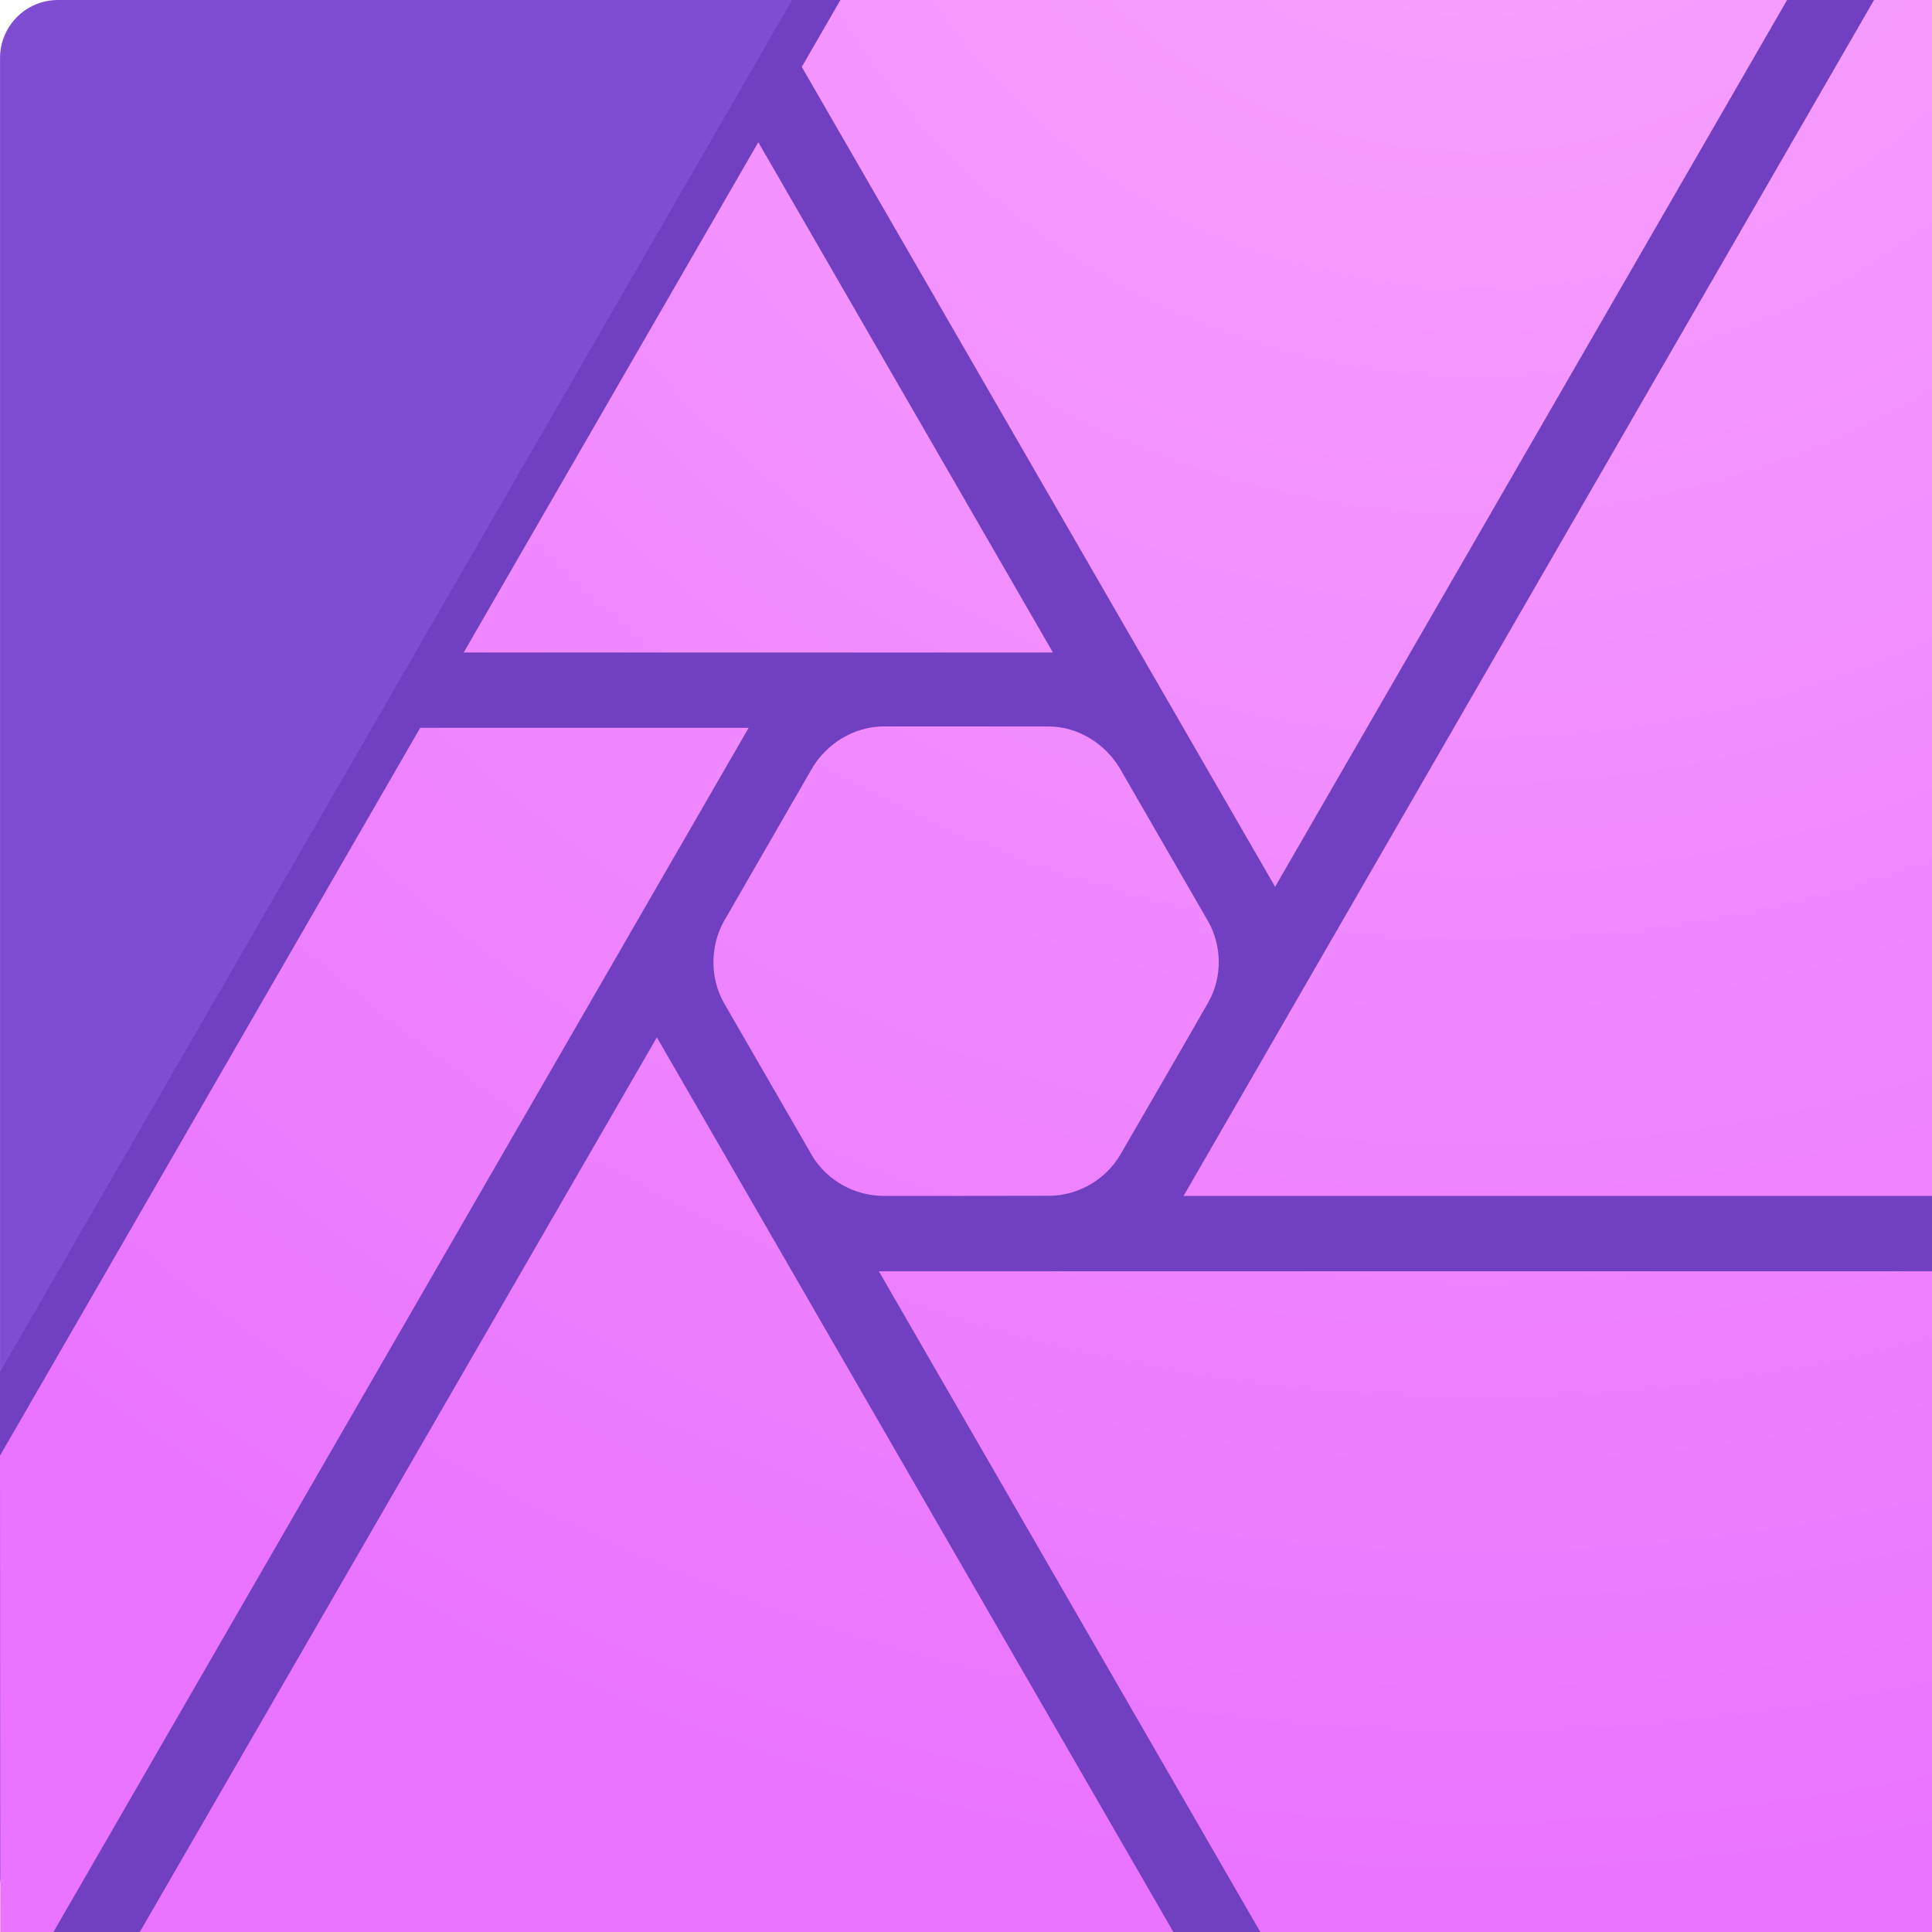 <svg width="50" height="50" viewBox="0 0 50 50" fill="none" xmlns="http://www.w3.org/2000/svg">
<path fill-rule="evenodd" clip-rule="evenodd" d="M50.001 1.5C50.001 0.672 49.329 0 48.501 0H1.501C0.673 0 0.001 0.672 0.001 1.5V48.5C0.001 49.328 0.673 50 1.501 50H48.501C49.329 50 50.001 49.328 50.001 48.5V1.5Z" fill="#7E4DD2"/>
<path fill-rule="evenodd" clip-rule="evenodd" d="M50.001 1.5C50.001 0.672 49.329 0 48.501 0H20.501L0.001 35.507V48.5C0.001 49.328 0.673 50 1.501 50H48.501C49.329 50 50.001 49.328 50.001 48.5V1.5Z" fill="#7140C2"/>
<path fill-rule="evenodd" clip-rule="evenodd" d="M1.383 50H0.008L0 37.672L10.875 18.836H19.375L1.383 50V50ZM50.001 32.9V50L32.617 50L22.745 32.9H50.001ZM30.367 50H3.618L17 26.847L30.367 50V50ZM50.001 30.95H30.631L48.5 0H50L50.001 30.95ZM27.148 18.801C27.889 18.804 28.598 19.239 28.98 19.884C28.985 19.891 28.992 19.904 28.992 19.904L31.239 23.797C31.239 23.797 31.253 23.819 31.259 23.829C31.626 24.472 31.64 25.282 31.273 25.936C30.52 27.254 29.755 28.566 28.995 29.881C28.622 30.521 27.916 30.938 27.166 30.947C25.735 30.953 22.865 30.95 22.861 30.95C22.12 30.947 21.401 30.552 21.017 29.907C21.009 29.893 20.992 29.864 20.992 29.864C20.992 29.864 18.744 25.971 18.739 25.962C18.372 25.319 18.372 24.489 18.739 23.834L18.756 23.806C18.756 23.806 20.261 21.195 21.014 19.889C21.387 19.25 22.094 18.81 22.844 18.8C22.857 18.8 22.881 18.8 22.881 18.8L27.123 18.801H27.148V18.801ZM21.75 0H46.25L33 22.95L20.75 1.732L21.75 0V0ZM27.25 16.887H12L19.625 3.681L27.25 16.887Z" fill="url(#paint0_radial)"/>
<defs>
<radialGradient id="paint0_radial" cx="0" cy="0" r="1" gradientUnits="userSpaceOnUse" gradientTransform="translate(38.217 -9.397) scale(59.397 59.397)">
<stop stop-color="#F9A6FF"/>
<stop offset="1" stop-color="#EA73FF"/>
</radialGradient>
</defs>
</svg>
